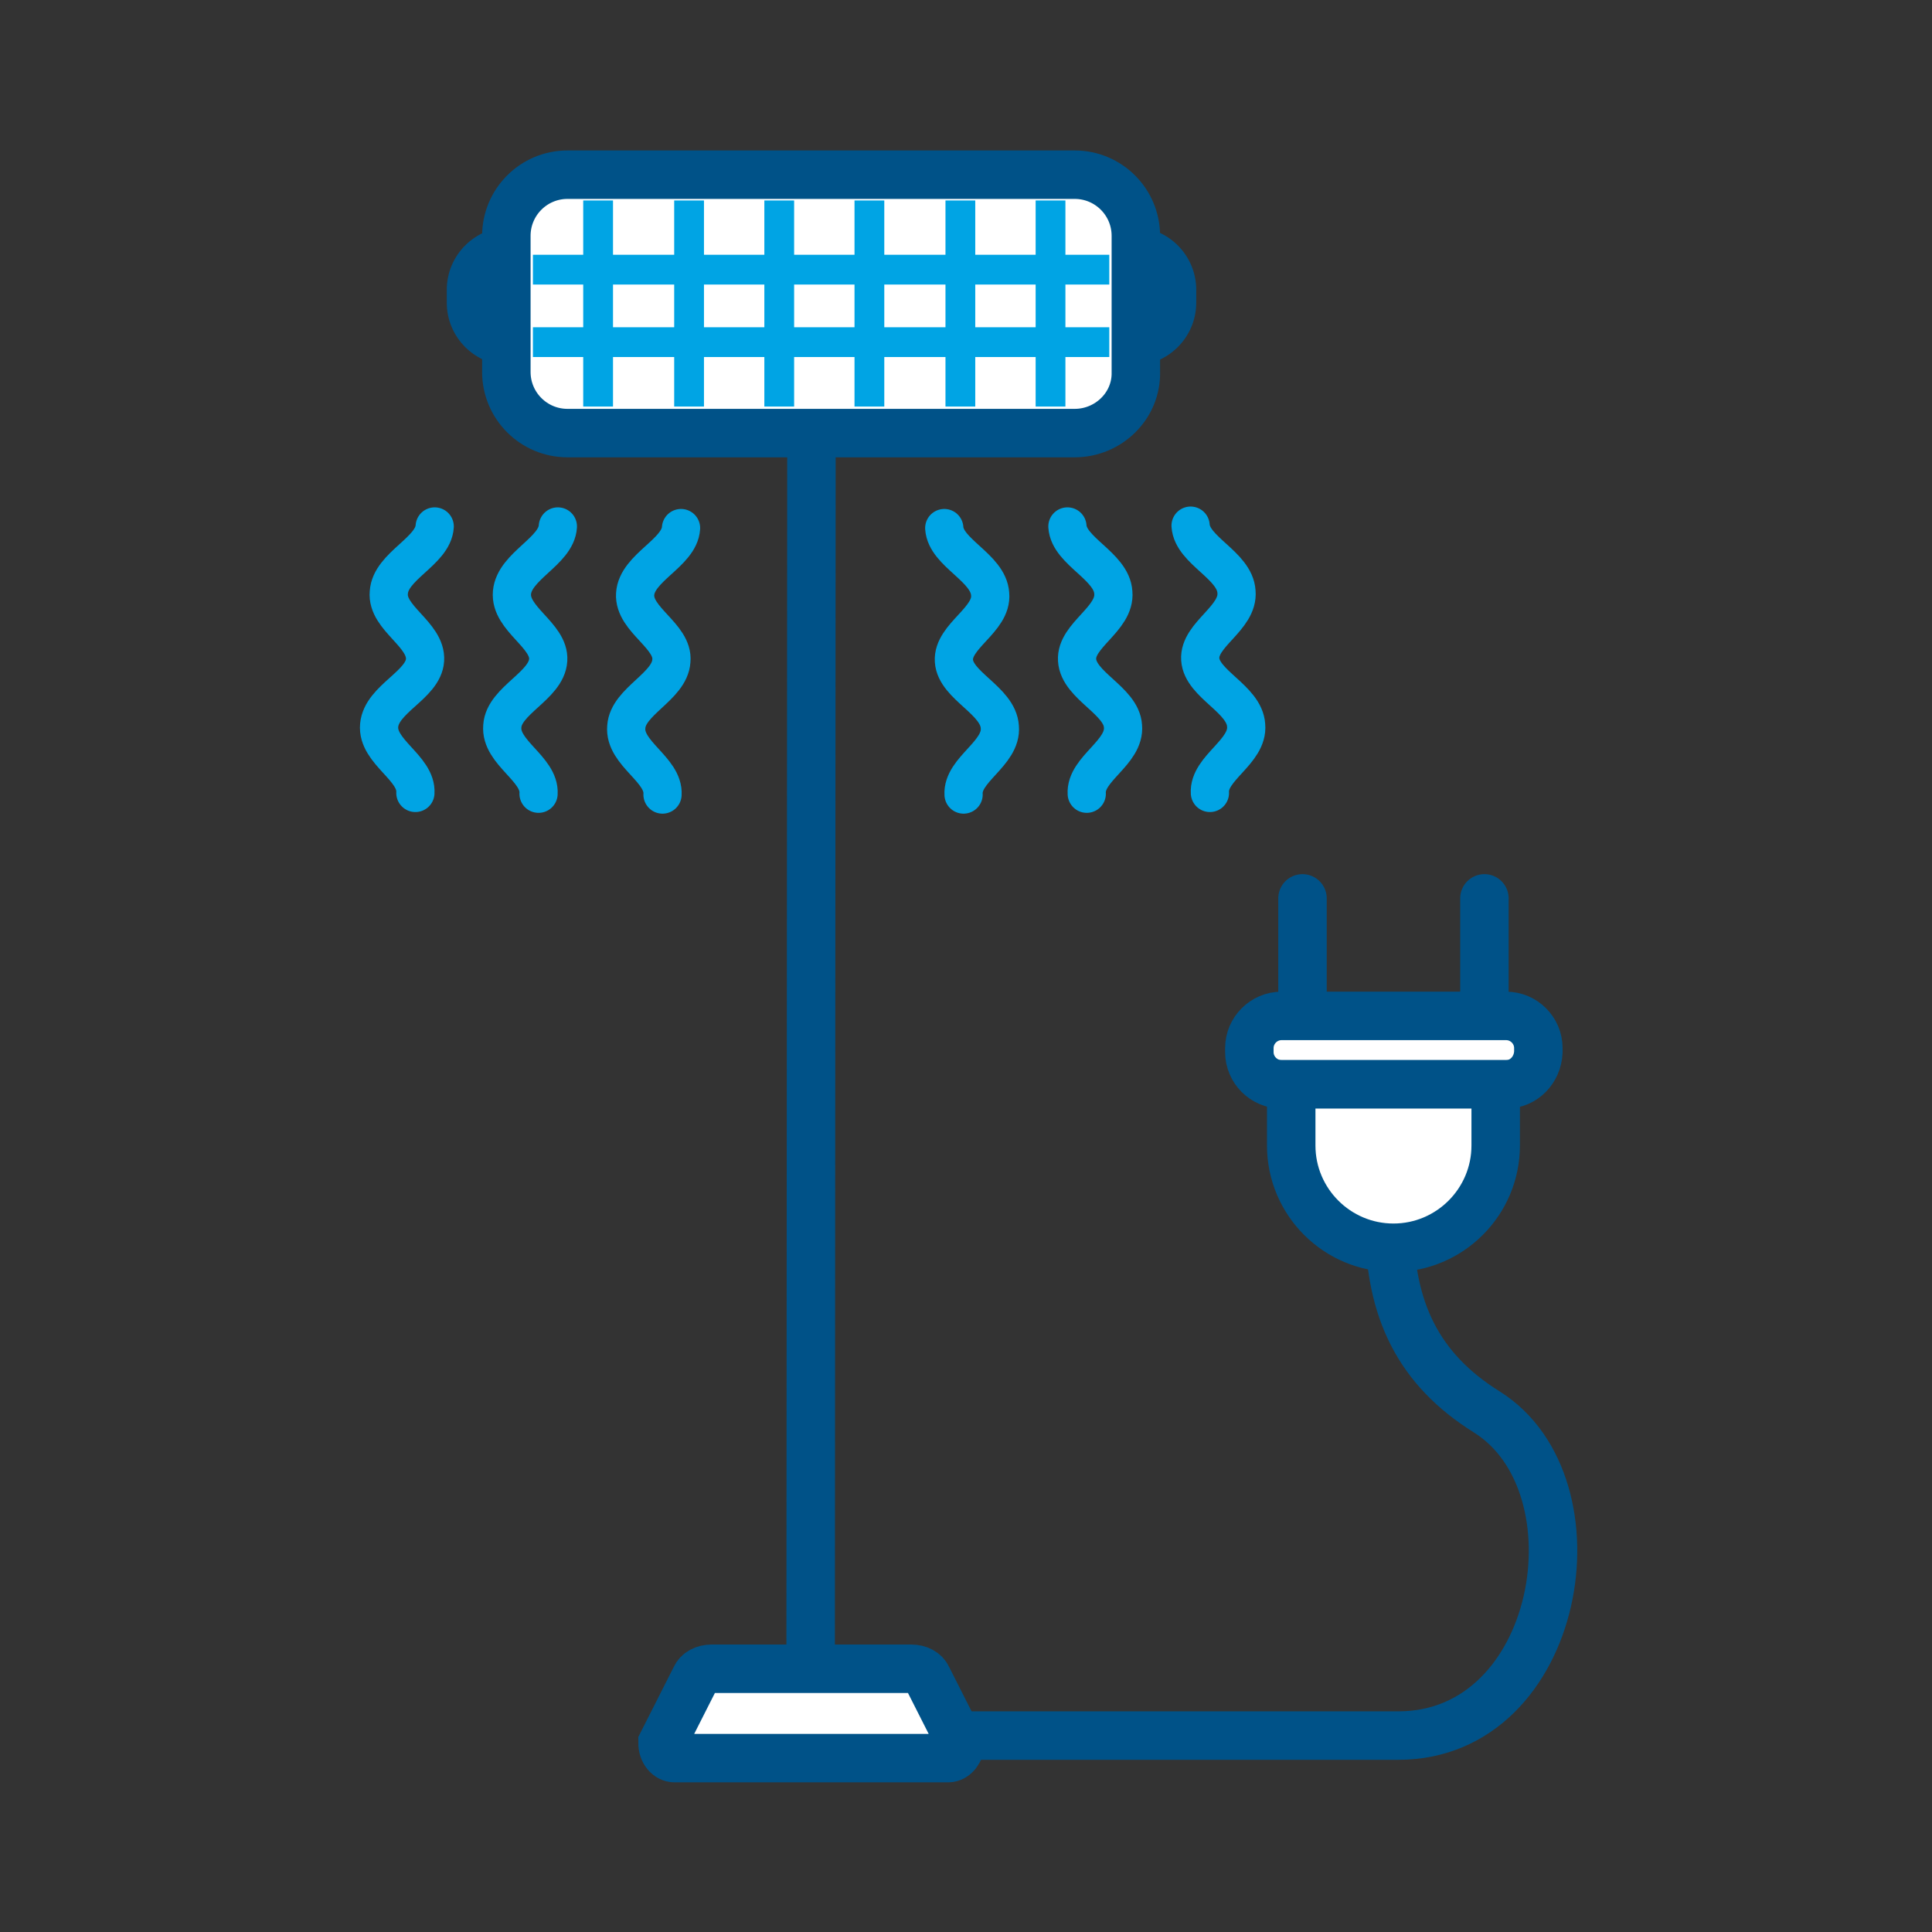 <?xml version="1.0" encoding="utf-8"?>
<!-- Generator: Adobe Illustrator 28.1.0, SVG Export Plug-In . SVG Version: 6.00 Build 0)  -->
<svg version="1.1" id="Layer_1" xmlns="http://www.w3.org/2000/svg" xmlns:xlink="http://www.w3.org/1999/xlink" x="0px" y="0px"
	 viewBox="0 0 24 24" style="enable-background:new 0 0 24 24;" xml:space="preserve">
<rect x="0" y="0" width="24" height="24" fill="#333333" stroke="none"/>
<style type="text/css">
	.st0{fill:#E6E6E6;}
	.st1{fill:#FFFFFF;stroke:#00A4E4;stroke-width:0.602;stroke-miterlimit:10;}
	.st2{fill:#00A4E4;}
	.st3{fill:none;stroke:#00A4E4;stroke-width:0.602;stroke-linecap:round;stroke-miterlimit:10;}
	.st4{fill:#FFFFFF;stroke:#005288;stroke-width:0.602;stroke-linecap:round;stroke-miterlimit:10;}
	.st5{fill:#005288;}
	.st6{fill:none;stroke:#005288;stroke-width:0.602;stroke-linecap:round;stroke-miterlimit:10;}
	.st7{fill:none;stroke:#005288;stroke-width:0.648;stroke-linecap:round;stroke-miterlimit:10;}
	.st8{fill:#FFFFFF;stroke:#00A4E4;stroke-width:0.648;stroke-linecap:round;stroke-miterlimit:10;}
	.st9{fill:none;stroke:#00A4E4;stroke-width:0.602;stroke-miterlimit:10;}
	.st10{fill:#FFFFFF;stroke:#005288;stroke-width:0.602;stroke-miterlimit:10;}
	.st11{fill:none;stroke:#00A4E4;stroke-width:0.475;stroke-linecap:round;stroke-linejoin:round;stroke-miterlimit:10;}
	.st12{fill:none;stroke:#005288;stroke-width:0.602;stroke-miterlimit:10;}
	.st13{fill:#FFFFFF;stroke:#005288;stroke-width:0.602;stroke-linecap:round;stroke-linejoin:round;stroke-miterlimit:10;}
	.st14{fill:#FFFFFF;stroke:#00A4E4;stroke-width:0.37;stroke-linejoin:round;stroke-miterlimit:10;}
	.st15{fill:#FFFFFF;stroke:#005288;stroke-width:0.278;stroke-linejoin:round;stroke-miterlimit:10;}
	.st16{fill:#00A4E4;stroke:#00A4E4;stroke-width:0.602;stroke-miterlimit:10;}
	.st17{fill:none;stroke:#00A4E4;stroke-width:0.37;stroke-linecap:round;stroke-miterlimit:10;}
	.st18{fill:none;stroke:#00A4E4;stroke-width:0.787;stroke-linecap:round;stroke-miterlimit:10;}
	.st19{fill:none;stroke:#00A4E4;stroke-width:0.648;stroke-miterlimit:10;}
	.st20{fill:#FFFFFF;stroke:#005288;stroke-width:0.648;stroke-miterlimit:10;}
	.st21{fill:#FFFFFF;stroke:#005288;stroke-width:0.746;stroke-miterlimit:10;}
</style>
<g>
	<path class="st5" d="M14.08,4.54H6.33c-0.43,0-0.78-0.35-0.78-0.78V3.6c0-0.43,0.35-0.78,0.78-0.78h7.75
		c0.43,0,0.78,0.35,0.78,0.78v0.16C14.86,4.19,14.51,4.54,14.08,4.54z"/>
	<g>
		<path class="st11" d="M15.03,9.85c-0.02-0.31,0.48-0.51,0.45-0.84c-0.02-0.33-0.55-0.51-0.57-0.82c-0.02-0.31,0.48-0.51,0.45-0.84
			c-0.02-0.33-0.55-0.51-0.57-0.82"/>
		<path class="st11" d="M13.5,9.86c-0.02-0.31,0.48-0.51,0.45-0.84C13.93,8.7,13.4,8.52,13.38,8.2c-0.02-0.31,0.48-0.51,0.45-0.84
			c-0.02-0.33-0.55-0.51-0.57-0.82"/>
		<path class="st11" d="M11.97,9.87c-0.02-0.31,0.48-0.51,0.45-0.84c-0.02-0.33-0.55-0.51-0.57-0.82C11.83,7.9,12.33,7.7,12.3,7.38
			c-0.02-0.33-0.55-0.51-0.57-0.82"/>
	</g>
	<g>
		<path class="st11" d="M5.16,9.85c0.02-0.31-0.48-0.51-0.45-0.84S5.26,8.51,5.28,8.2C5.3,7.88,4.8,7.68,4.83,7.36
			C4.85,7.03,5.38,6.85,5.4,6.54"/>
		<path class="st11" d="M6.69,9.86c0.02-0.31-0.48-0.51-0.45-0.84C6.26,8.7,6.79,8.52,6.81,8.2c0.02-0.31-0.48-0.51-0.45-0.84
			s0.55-0.51,0.57-0.82"/>
		<path class="st11" d="M8.23,9.87c0.02-0.31-0.48-0.51-0.45-0.84C7.8,8.71,8.32,8.53,8.34,8.21C8.37,7.9,7.87,7.7,7.89,7.38
			c0.02-0.33,0.55-0.51,0.57-0.82"/>
	</g>
	<path class="st10" d="M11.78,21.84h-3.4c-0.08,0-0.15-0.08-0.15-0.19l0.41-0.81c0.03-0.07,0.11-0.11,0.2-0.11h2.48
		c0.09,0,0.17,0.04,0.2,0.11l0.41,0.81C11.93,21.75,11.86,21.84,11.78,21.84z"/>
	<line class="st12" x1="10.08" y1="5.54" x2="10.07" y2="20.63"/>
	<g>
		<line class="st6" x1="16.18" y1="11.16" x2="16.18" y2="12.62"/>
		<line class="st6" x1="18.44" y1="11.16" x2="18.44" y2="12.62"/>
	</g>
	<path class="st13" d="M18.71,13.47h-2.79c-0.22,0-0.4-0.18-0.4-0.4v-0.05c0-0.22,0.18-0.4,0.4-0.4h2.79c0.22,0,0.4,0.18,0.4,0.4
		v0.05C19.1,13.29,18.93,13.47,18.71,13.47z"/>
	<path class="st4" d="M17.31,15.5L17.31,15.5c-0.7,0-1.27-0.57-1.27-1.27v-0.76h2.54v0.76C18.58,14.93,18.01,15.5,17.31,15.5z"/>
	<path class="st12" d="M17.26,15.21c0,1.06,0.36,1.8,1.21,2.33c1.45,0.91,0.92,4.02-1.1,4.02h-5.42"/>
	<path class="st10" d="M13.35,5.38h-6.3c-0.42,0-0.76-0.34-0.76-0.76V2.93c0-0.42,0.34-0.76,0.76-0.76h6.3
		c0.42,0,0.76,0.34,0.76,0.76v1.69C14.12,5.04,13.77,5.38,13.35,5.38z"/>
	<g>
		<line class="st14" x1="6.62" y1="3.35" x2="13.78" y2="3.35"/>
		<line class="st14" x1="6.62" y1="4.25" x2="13.78" y2="4.25"/>
		<line class="st14" x1="7.43" y1="2.49" x2="7.43" y2="5.05"/>
		<line class="st14" x1="8.56" y1="2.49" x2="8.56" y2="5.05"/>
		<line class="st14" x1="9.68" y1="2.49" x2="9.68" y2="5.05"/>
		<line class="st14" x1="10.8" y1="2.49" x2="10.8" y2="5.05"/>
		<line class="st14" x1="11.93" y1="2.49" x2="11.93" y2="5.05"/>
		<line class="st14" x1="13.05" y1="2.49" x2="13.05" y2="5.05"/>
	</g>
</g>
</svg>
